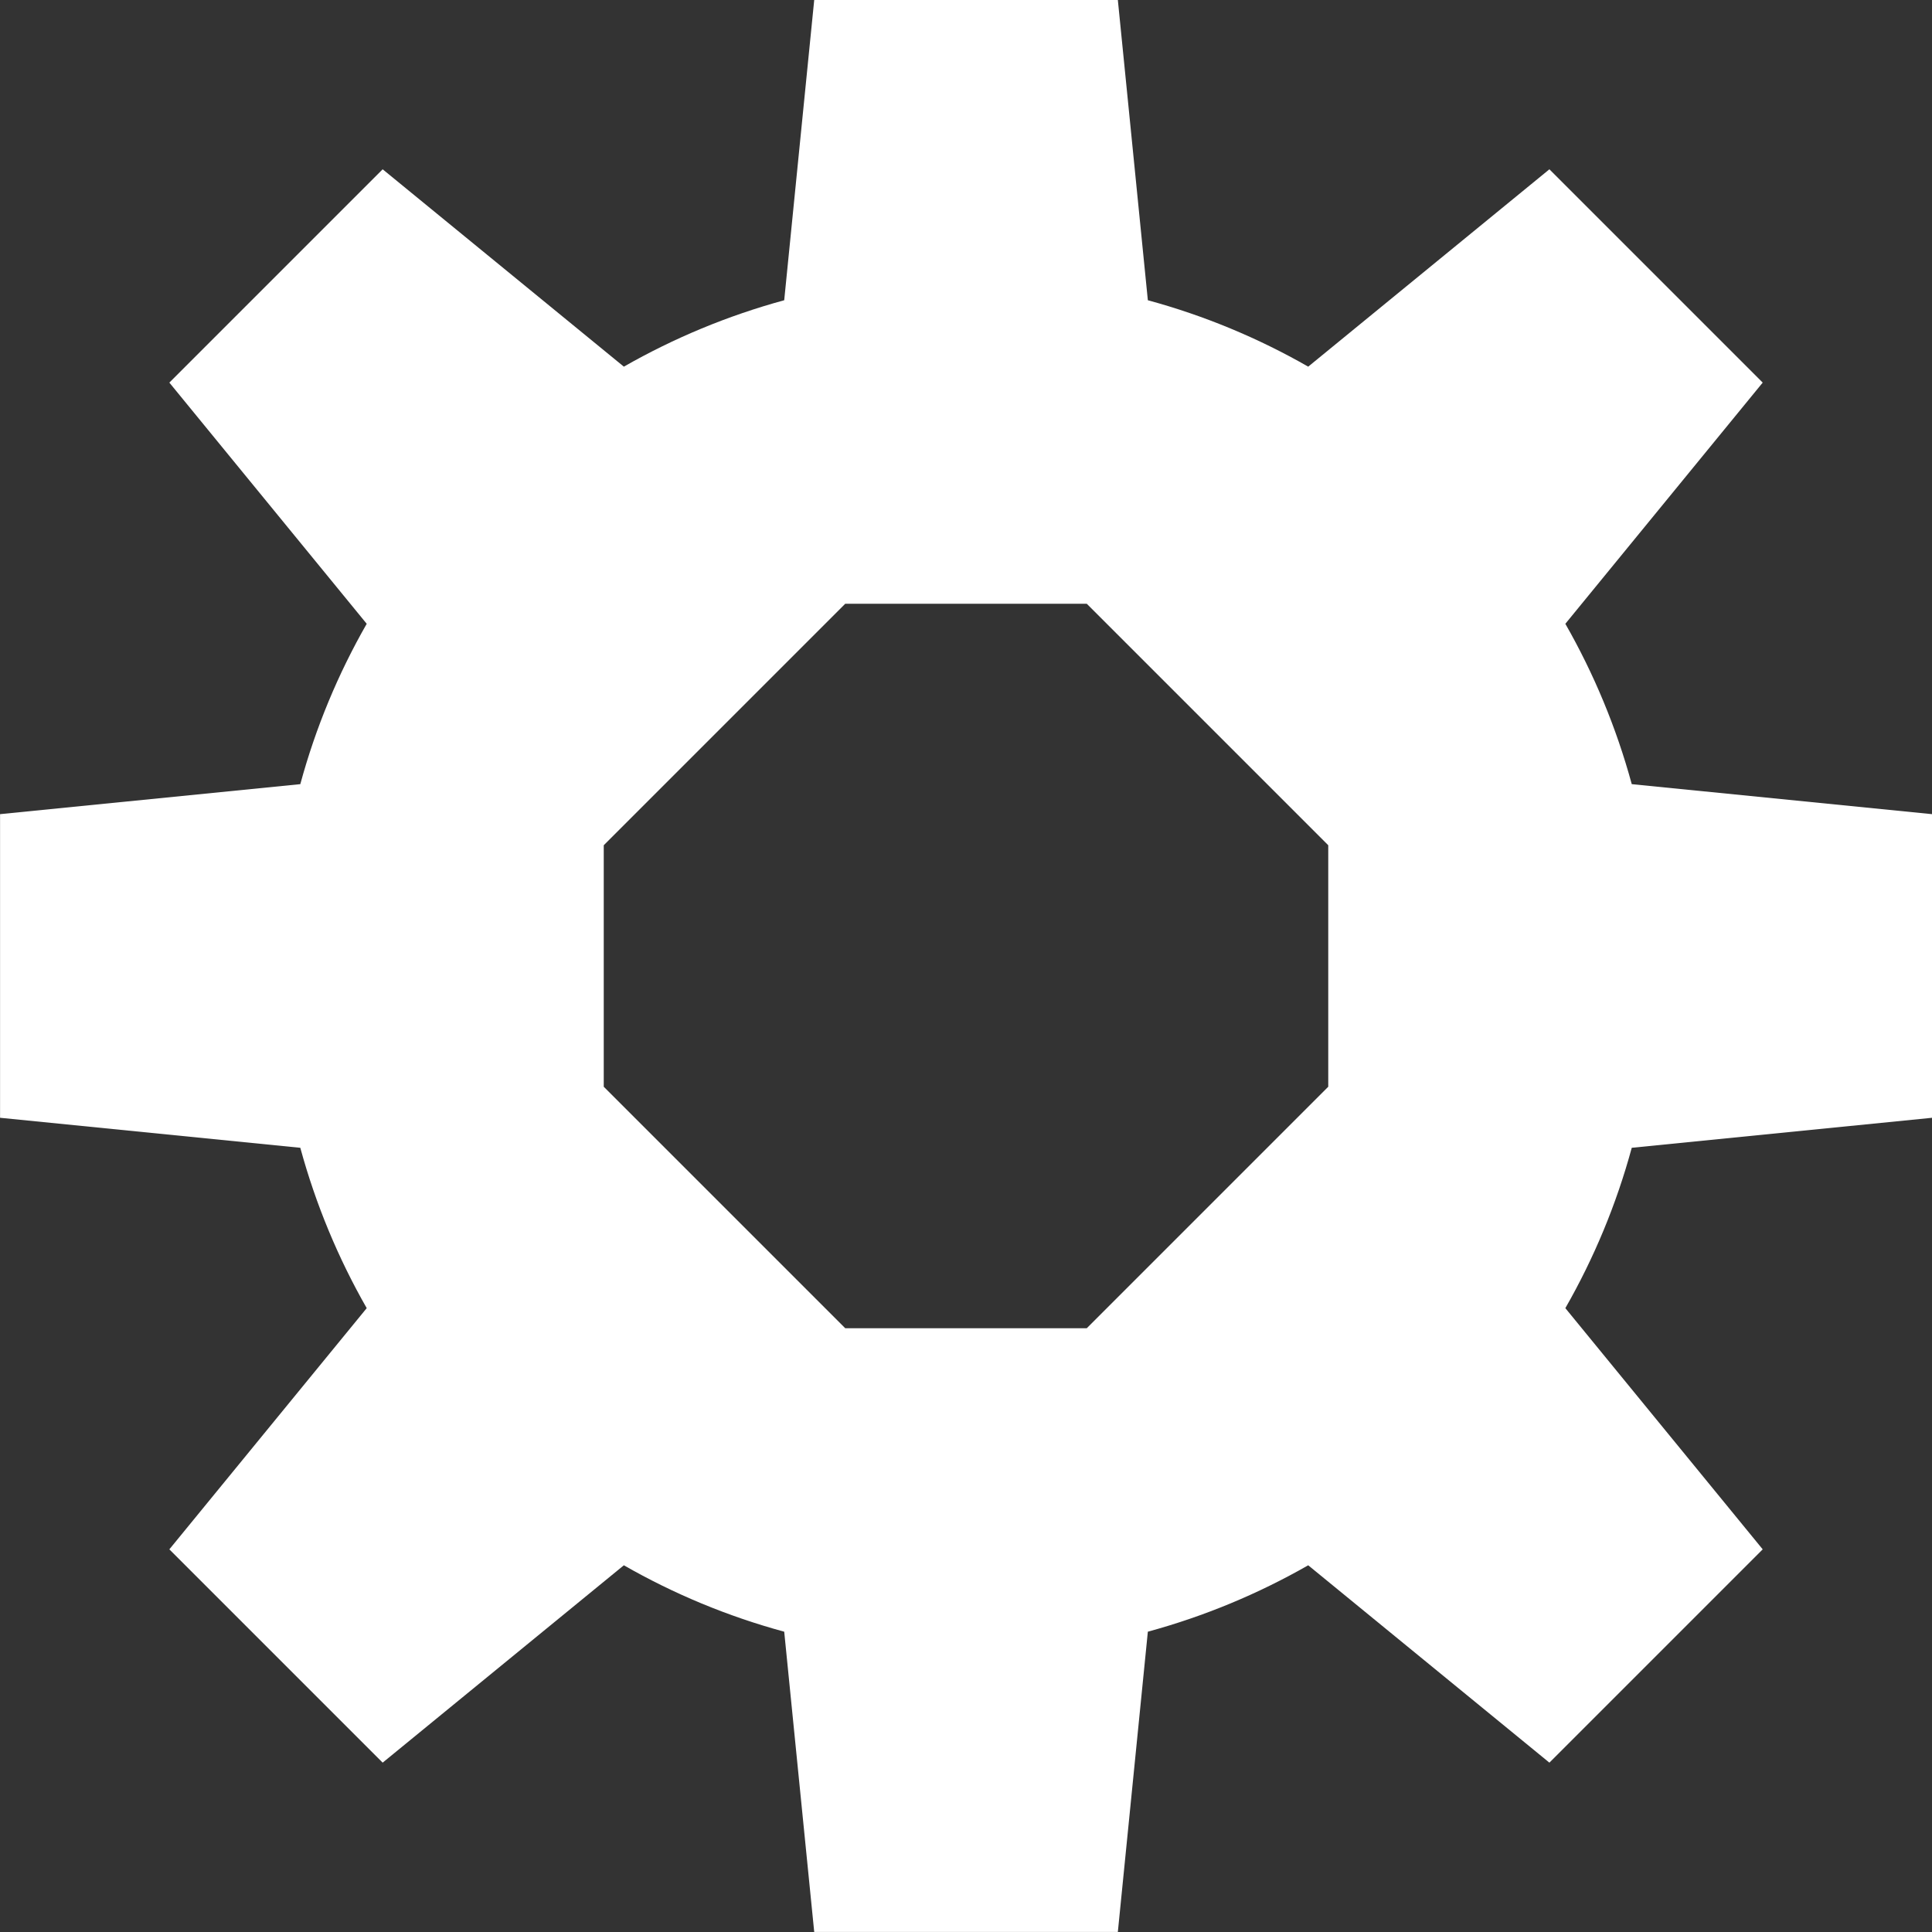 <?xml version="1.0" standalone="no"?><!DOCTYPE svg PUBLIC "-//W3C//DTD SVG 1.1//EN" "http://www.w3.org/Graphics/SVG/1.1/DTD/svg11.dtd"><svg class="icon" width="200px" height="200.00px" viewBox="0 0 1024 1024" version="1.1" xmlns="http://www.w3.org/2000/svg"><rect x="0" y="0" width="1024" height="1024" fill="#333333" stroke="none"/><path fill="#ffffff" d="M1024 592.448l0-160.928-159.136-15.904c-8.192-30.048-20.096-58.56-35.2-84.992l104.608-127.84-113.056-113.056-127.84 104.608c-26.432-15.136-54.944-27.04-84.992-35.2l-15.904-159.136-160.928 0-15.904 159.136c-30.048 8.192-58.56 20.096-84.992 35.2l-127.84-104.608-113.056 113.056 104.608 127.84c-15.136 26.432-27.04 54.944-35.2 84.992l-159.136 15.904 0 160.928 159.136 15.904c8.192 30.048 20.096 58.56 35.2 84.992l-104.608 127.84 113.056 113.056 127.84-104.608c26.432 15.136 54.944 27.04 84.992 35.2l15.904 159.136 160.928 0 15.904-159.136c30.048-8.192 58.56-20.096 84.992-35.2l127.84 104.608 113.056-113.056-104.608-127.84c15.136-26.432 27.04-54.944 35.2-84.992l159.136-15.904zM704 576l-128 128-128 0-128-128 0-128 128-128 128 0 128 128 0 128z" /></svg>
